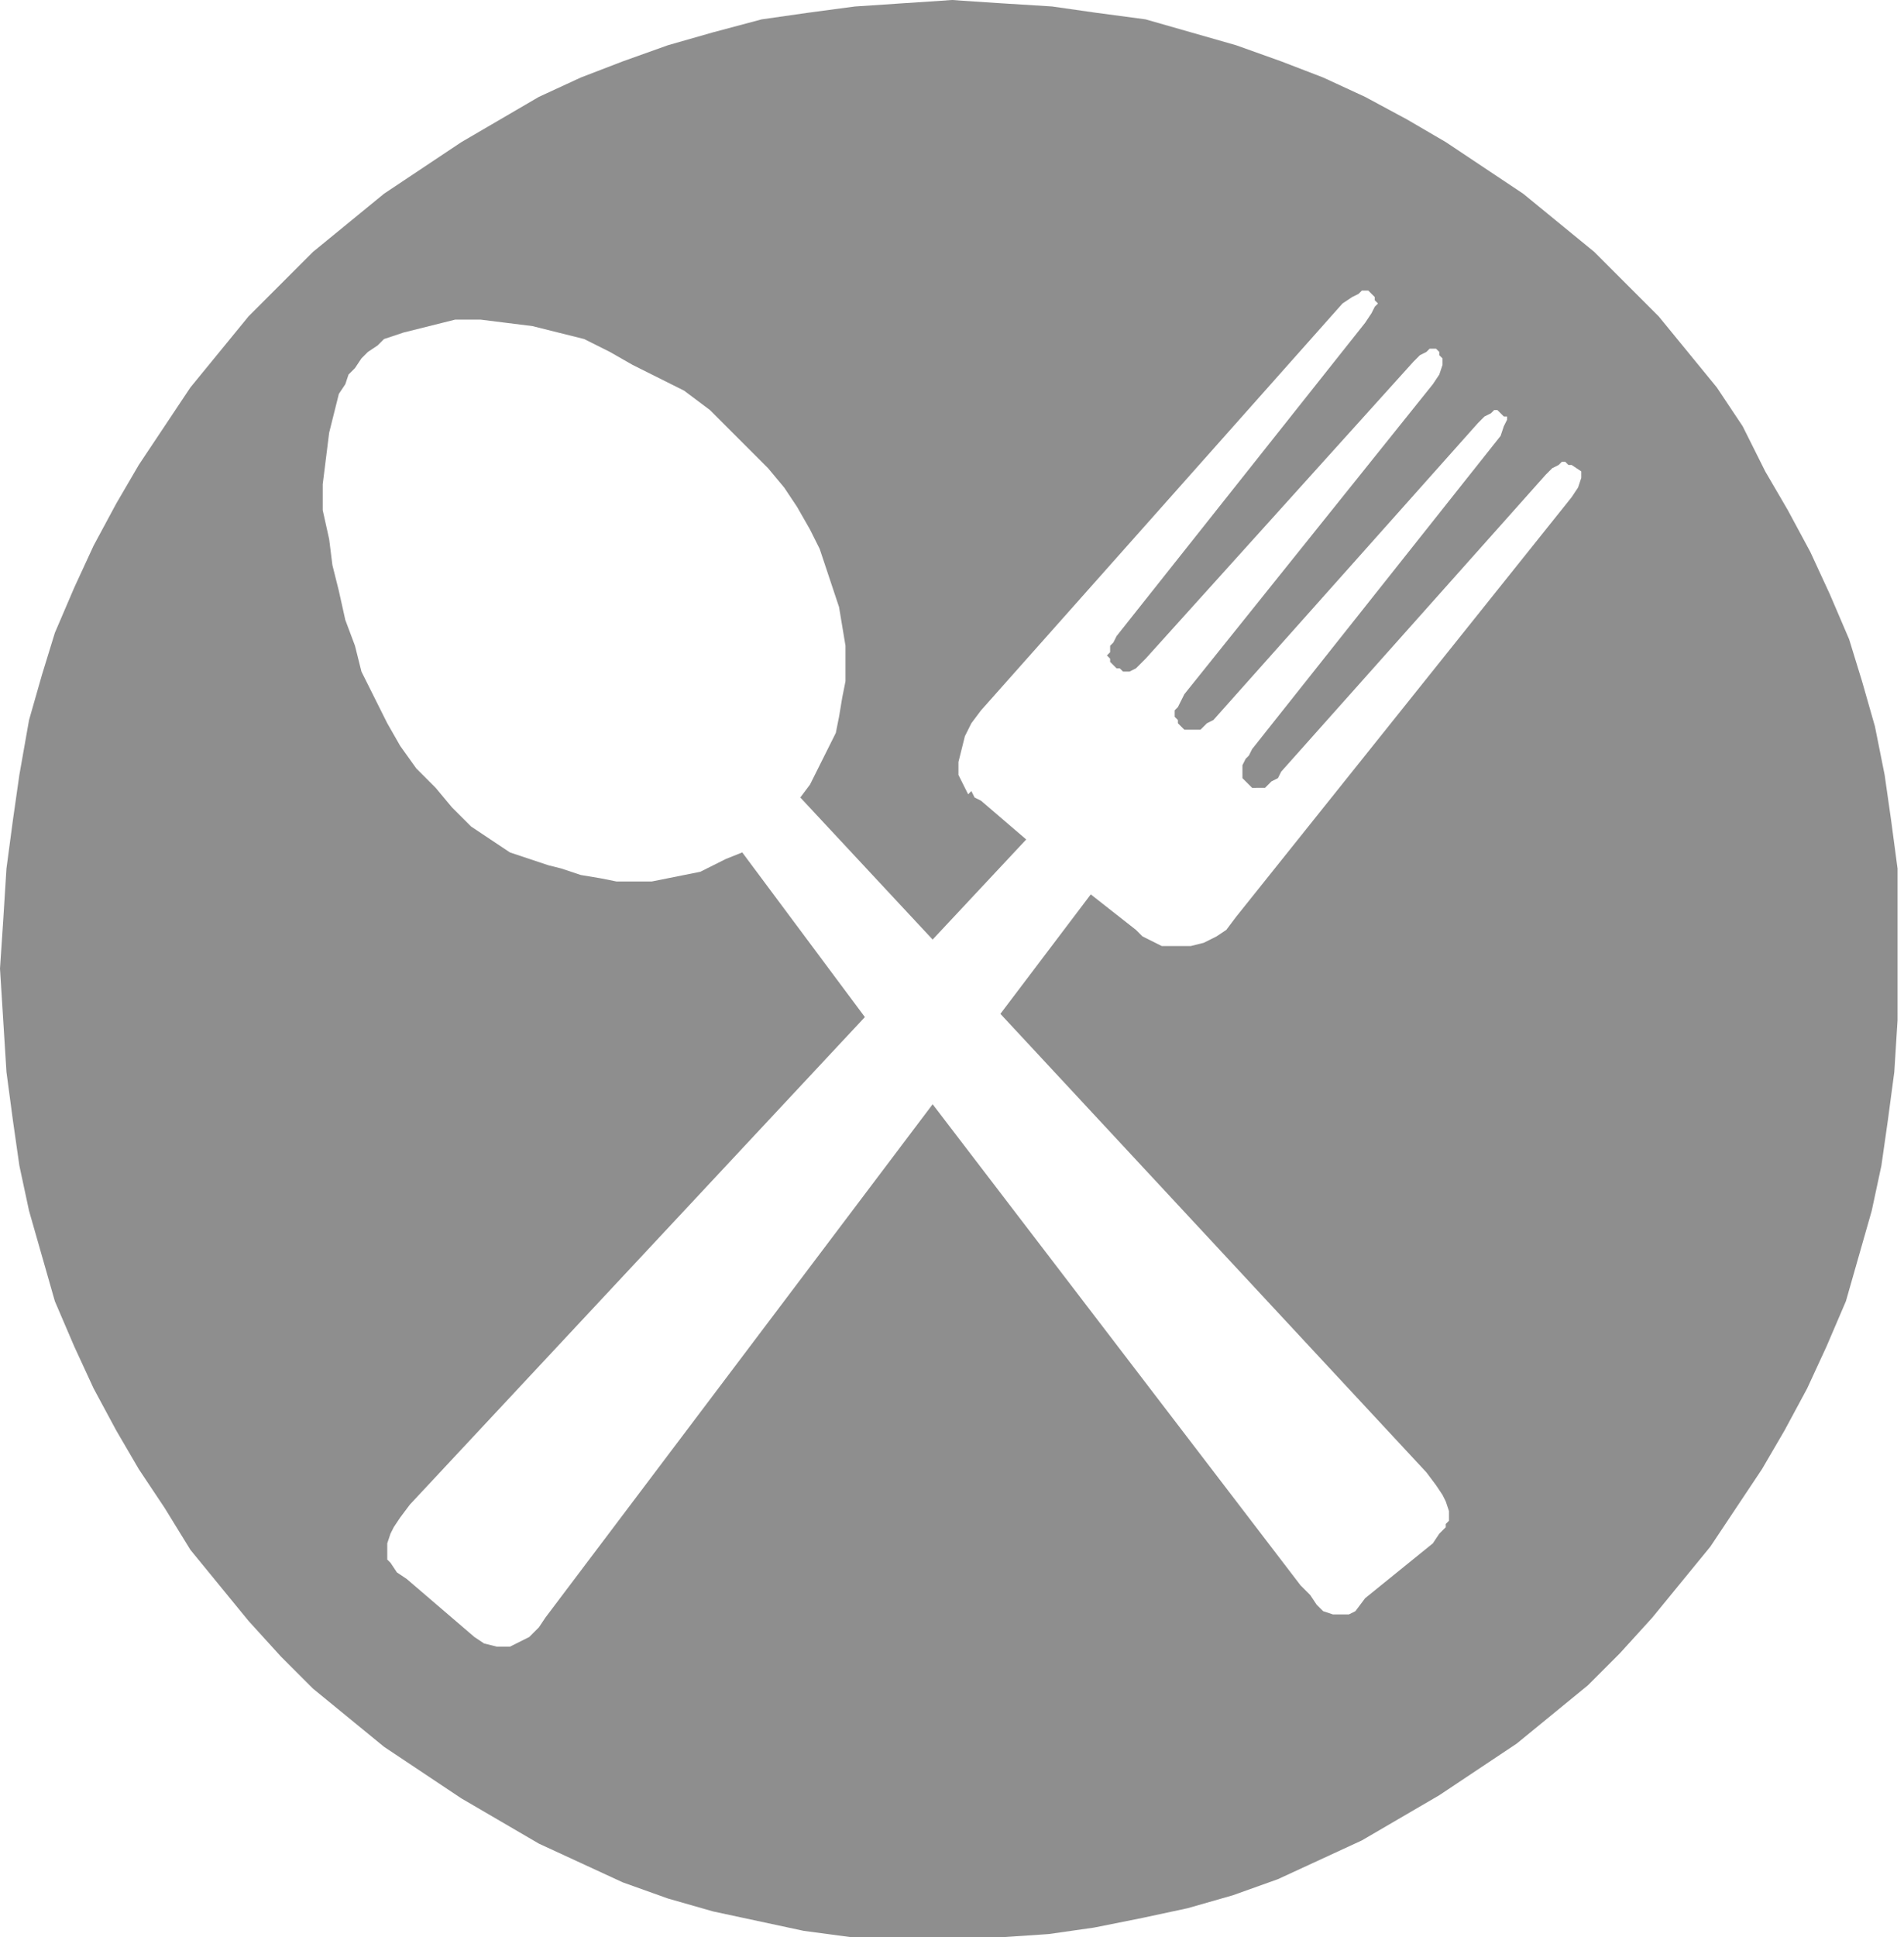 <?xml version="1.0" encoding="utf-8"?>
<!-- Generator: Adobe Illustrator 22.0.1, SVG Export Plug-In . SVG Version: 6.00 Build 0)  -->
<svg version="1.1" id="Layer_1" xmlns="http://www.w3.org/2000/svg" xmlns:xlink="http://www.w3.org/1999/xlink" x="0px" y="0px"
	 viewBox="0 0 59 60" style="enable-background:new 0 0 59 60;" xml:space="preserve">
<style type="text/css">
	.st0{fill:#444;fill-rule:evenodd;opacity:.6}
</style>
<title>food-beverage</title>
<path class="st0" d="M58.8,26.9l-0.2-1.5L58.4,24l-0.3-1.5l-0.4-1.4l-0.4-1.3l-0.6-1.4l-0.6-1.3l-0.7-1.3l-0.7-1.2L54,13.2l-0.8-1.2
	l-0.9-1.1l-0.9-1.1l-1-1l-1-1l-1.1-0.9L47.2,6L46,5.2l-1.2-0.8l-1.2-0.7L42.3,3L41,2.4l-1.3-0.5l-1.4-0.5L36.9,1l-1.4-0.4L34,0.4
	l-1.4-0.2L31,0.1L29.5,0L28,0.1l-1.5,0.1L25,0.4l-1.4,0.2L22.1,1l-1.4,0.4l-1.4,0.5L18,2.4L16.7,3l-1.2,0.7l-1.2,0.7l-1.2,0.8
	L11.9,6l-1.1,0.9L9.7,7.8l-1,1l-1,1l-0.9,1.1l-0.9,1.1l-0.8,1.2l-0.8,1.2l-0.7,1.2l-0.7,1.3l-0.6,1.3l-0.6,1.4l-0.4,1.3l-0.4,1.4
	L0.6,24l-0.2,1.4l-0.2,1.5l-0.1,1.6L0,30l0.1,1.6l0.1,1.6l0.2,1.5l0.2,1.4l0.3,1.4l0.4,1.4l0.4,1.4l0.6,1.4L2.9,43l0.7,1.3l0.7,1.2
	l0.8,1.2L5.9,48l0.9,1.1l0.9,1.1l1,1.1l1,1l1.1,0.9l1.1,0.9l1.2,0.8l1.2,0.8l1.2,0.7l1.2,0.7l1.3,0.6l1.3,0.6l1.4,0.5l1.4,0.4
	l1.4,0.3l1.4,0.3l1.5,0.2L28,60h1.5H31l1.5-0.1l1.4-0.2l1.5-0.3l1.4-0.3l1.4-0.4l1.4-0.5l1.3-0.6l1.3-0.6l1.2-0.7l1.2-0.7l1.2-0.8
	l1.2-0.8l1.1-0.9l1.1-0.9l1-1l1-1.1l0.9-1.1l0.9-1.1l0.8-1.2l0.8-1.2l0.7-1.2l0.7-1.3l0.6-1.3l0.6-1.4l0.4-1.4l0.4-1.4l0.3-1.4
	l0.2-1.4l0.2-1.5l0.1-1.6V30v-1.5L58.8,26.9z M49,14.6L49,14.6v0.2l-0.1,0.3l-0.2,0.3L38.3,28.4L38,28.8L37.7,29l-0.4,0.2l-0.4,0.1
	h-0.2h-0.2h-0.2H36l-0.2-0.1l-0.2-0.1l-0.2-0.1l-0.2-0.2l-1.4-1.1L31,31.4l13.2,14.2l0.3,0.4l0.2,0.3l0.1,0.2l0.1,0.3v0.1v0.2
	l-0.1,0.1v0.1l-0.2,0.2l-0.2,0.3l-2.1,1.7L42,49.9L41.8,50h-0.2h-0.1h-0.1h-0.1L41,49.9l-0.2-0.2l-0.2-0.3l-0.3-0.3L28.9,34.2
	L16.9,50.1l-0.2,0.3l-0.3,0.3L16,50.9L15.8,51h-0.1h-0.1h-0.1h-0.1L15,50.9l-0.3-0.2l-2.1-1.8l-0.3-0.2l-0.2-0.3l-0.1-0.1L12,48.1
	v-0.2v-0.1l0.1-0.3l0.1-0.2l0.2-0.3l0.3-0.4l14.1-15.1L23,26.4l-0.5,0.2l-0.4,0.2L21.7,27l-0.5,0.1l-0.5,0.1l-0.5,0.1h-0.5h-0.6
	l-0.5-0.1L18,27.1l-0.6-0.2L17,26.8l-0.6-0.2l-0.6-0.2l-0.6-0.4l-0.6-0.4l-0.6-0.6l-0.5-0.6l-0.6-0.6l-0.5-0.7l-0.4-0.7l-0.4-0.8
	l-0.4-0.8L11,20l-0.3-0.8l-0.2-0.9l-0.2-0.8l-0.1-0.8L10,15.8v-0.8l0.1-0.8l0.1-0.8l0.1-0.4l0.1-0.4l0.1-0.4l0.2-0.3l0.1-0.3
	l0.2-0.2l0.2-0.3l0.2-0.2l0.3-0.2l0.2-0.2l0.3-0.1l0.3-0.1l0.4-0.1l0.4-0.1l0.4-0.1l0.4-0.1h0.8l0.8,0.1l0.8,0.1l0.8,0.2l0.8,0.2
	l0.8,0.4l0.7,0.4l0.8,0.4l0.8,0.4l0.8,0.6l0.6,0.6l0.6,0.6l0.6,0.6l0.5,0.6l0.4,0.6l0.4,0.7l0.3,0.6l0.2,0.6l0.2,0.6l0.2,0.6
	l0.1,0.6l0.1,0.6v0.6v0.5l-0.1,0.5l-0.1,0.6l-0.1,0.5l-0.2,0.4l-0.2,0.4l-0.2,0.4l-0.2,0.4l-0.3,0.4l4.1,4.4l2.9-3.1l-1.4-1.2
	l-0.2-0.1l-0.1-0.2L30,24.6l-0.1-0.2l-0.1-0.2l-0.1-0.2v-0.2v-0.2l0.1-0.4l0.1-0.4l0.2-0.4l0.3-0.4L41.6,9.4l0.3-0.2l0.2-0.1L42.2,9
	h0.1h0.1l0.1,0.1l0.1,0.1v0.1l0.1,0.1l-0.1,0.1l-0.1,0.2L42.3,10l-7.7,9.7l-0.1,0.2L34.4,20v0.2l-0.1,0.1l0.1,0.1v0.1l0.1,0.1
	l0.1,0.1h0.1l0.1,0.1h0.1h0.1l0.2-0.1l0.1-0.1l0.1-0.1l0.1-0.1l8.3-9.2L44,11l0.2-0.1l0.1-0.1h0.1h0.1l0.1,0.1v0.1l0.1,0.1v0.1v0.1
	l-0.1,0.3l-0.2,0.3l-7.7,9.6l-0.1,0.2l-0.1,0.2l-0.1,0.1v0.1v0.1l0.1,0.1v0.1l0.1,0.1l0.1,0.1h0.1h0.1h0.2h0.1l0.1-0.1l0.1-0.1
	l0.2-0.1l8.2-9.2l0.2-0.2l0.2-0.1l0.1-0.1h0.1l0.1,0.1l0.1,0.1h0.1v0.1v0.1V13l-0.1,0.2l-0.1,0.3l-7.7,9.7l-0.1,0.2l-0.1,0.1
	l-0.1,0.2v0.1V24v0.1l0.1,0.1l0.1,0.1l0.1,0.1H39h0.1h0.1l0.1-0.1l0.1-0.1l0.2-0.1l0.1-0.2l8.2-9.2l0.2-0.2l0.2-0.1l0.1-0.1h0.1
	l0.1,0.1h0.1L49,14.6L49,14.6z"/>
</svg>
